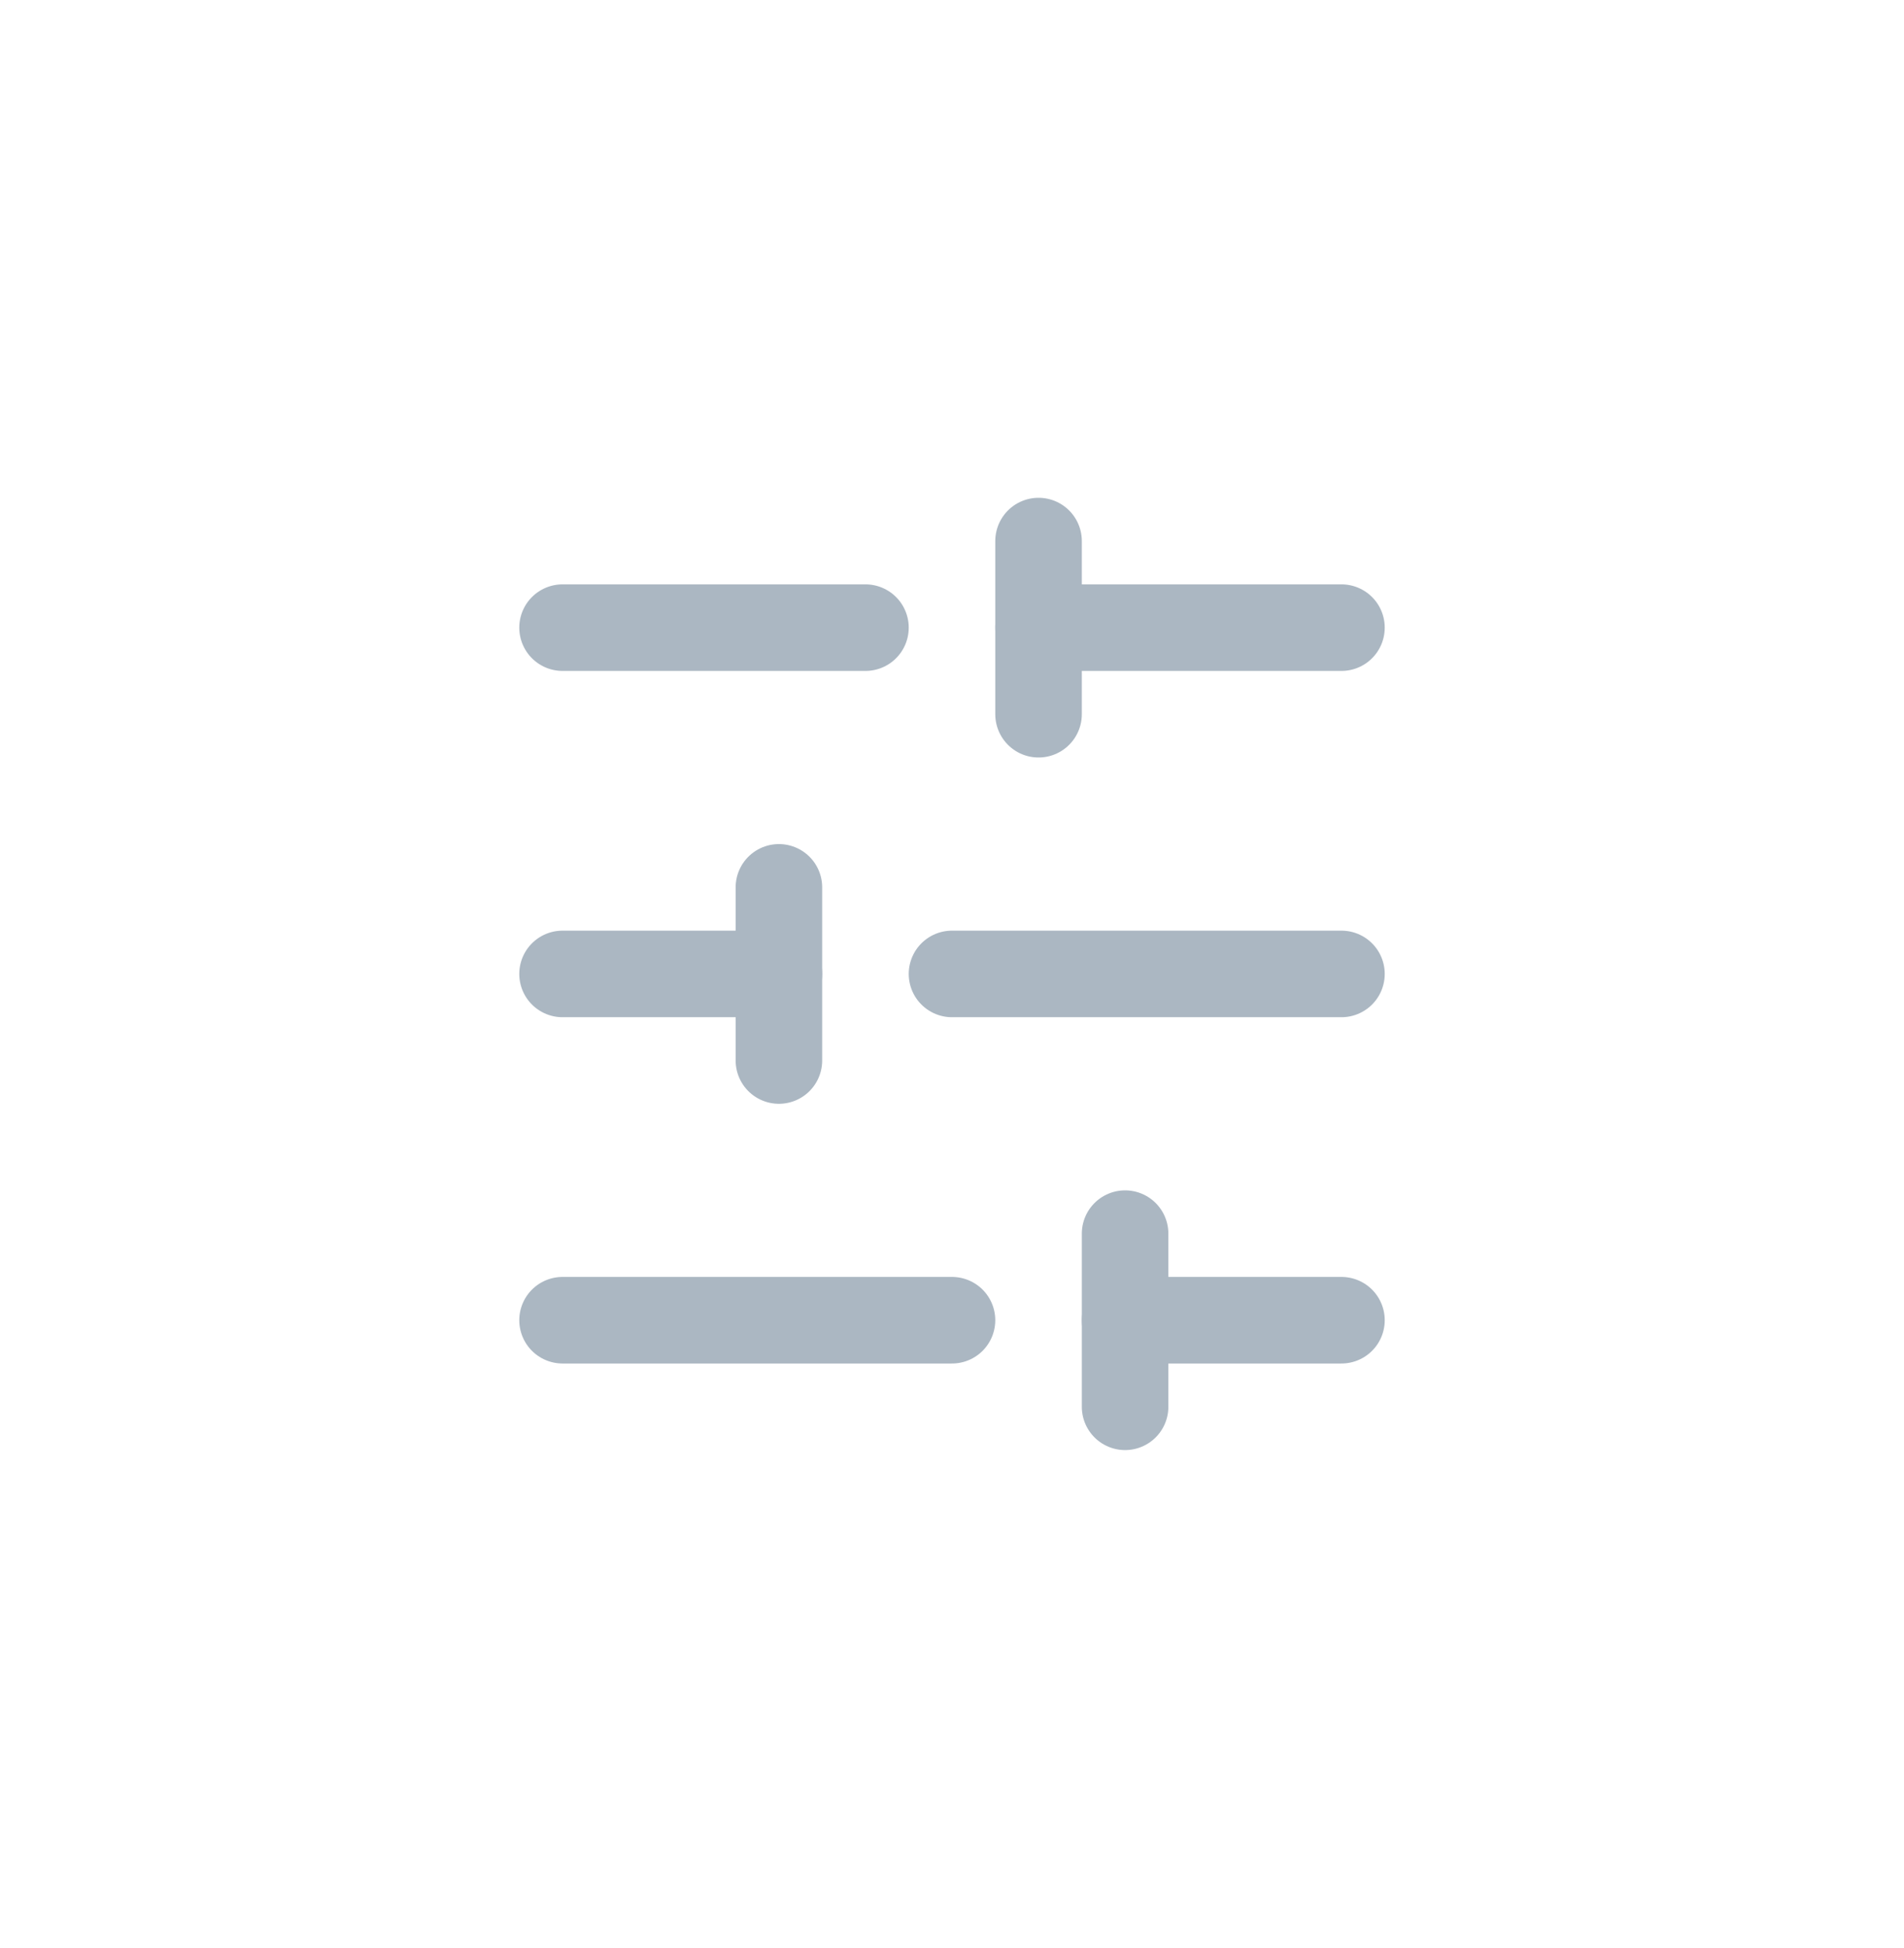 <svg width="44" height="45" viewBox="0 0 44 45" fill="none" xmlns="http://www.w3.org/2000/svg">
<path d="M31 14.5H24" stroke="#ABB7C2" stroke-width="2" stroke-linecap="round" stroke-linejoin="round"/>
<path d="M20 14.5H13" stroke="#ABB7C2" stroke-width="2" stroke-linecap="round" stroke-linejoin="round"/>
<path d="M31 22.5H22" stroke="#ABB7C2" stroke-width="2" stroke-linecap="round" stroke-linejoin="round"/>
<path d="M18 22.5H13" stroke="#ABB7C2" stroke-width="2" stroke-linecap="round" stroke-linejoin="round"/>
<path d="M31 30.5H26" stroke="#ABB7C2" stroke-width="2" stroke-linecap="round" stroke-linejoin="round"/>
<path d="M22 30.5H13" stroke="#ABB7C2" stroke-width="2" stroke-linecap="round" stroke-linejoin="round"/>
<path d="M24 12.5V16.5" stroke="#ABB7C2" stroke-width="2" stroke-linecap="round" stroke-linejoin="round"/>
<path d="M18 20.5V24.5" stroke="#ABB7C2" stroke-width="2" stroke-linecap="round" stroke-linejoin="round"/>
<path d="M26 28.5V32.5" stroke="#ABB7C2" stroke-width="2" stroke-linecap="round" stroke-linejoin="round"/>
</svg>
